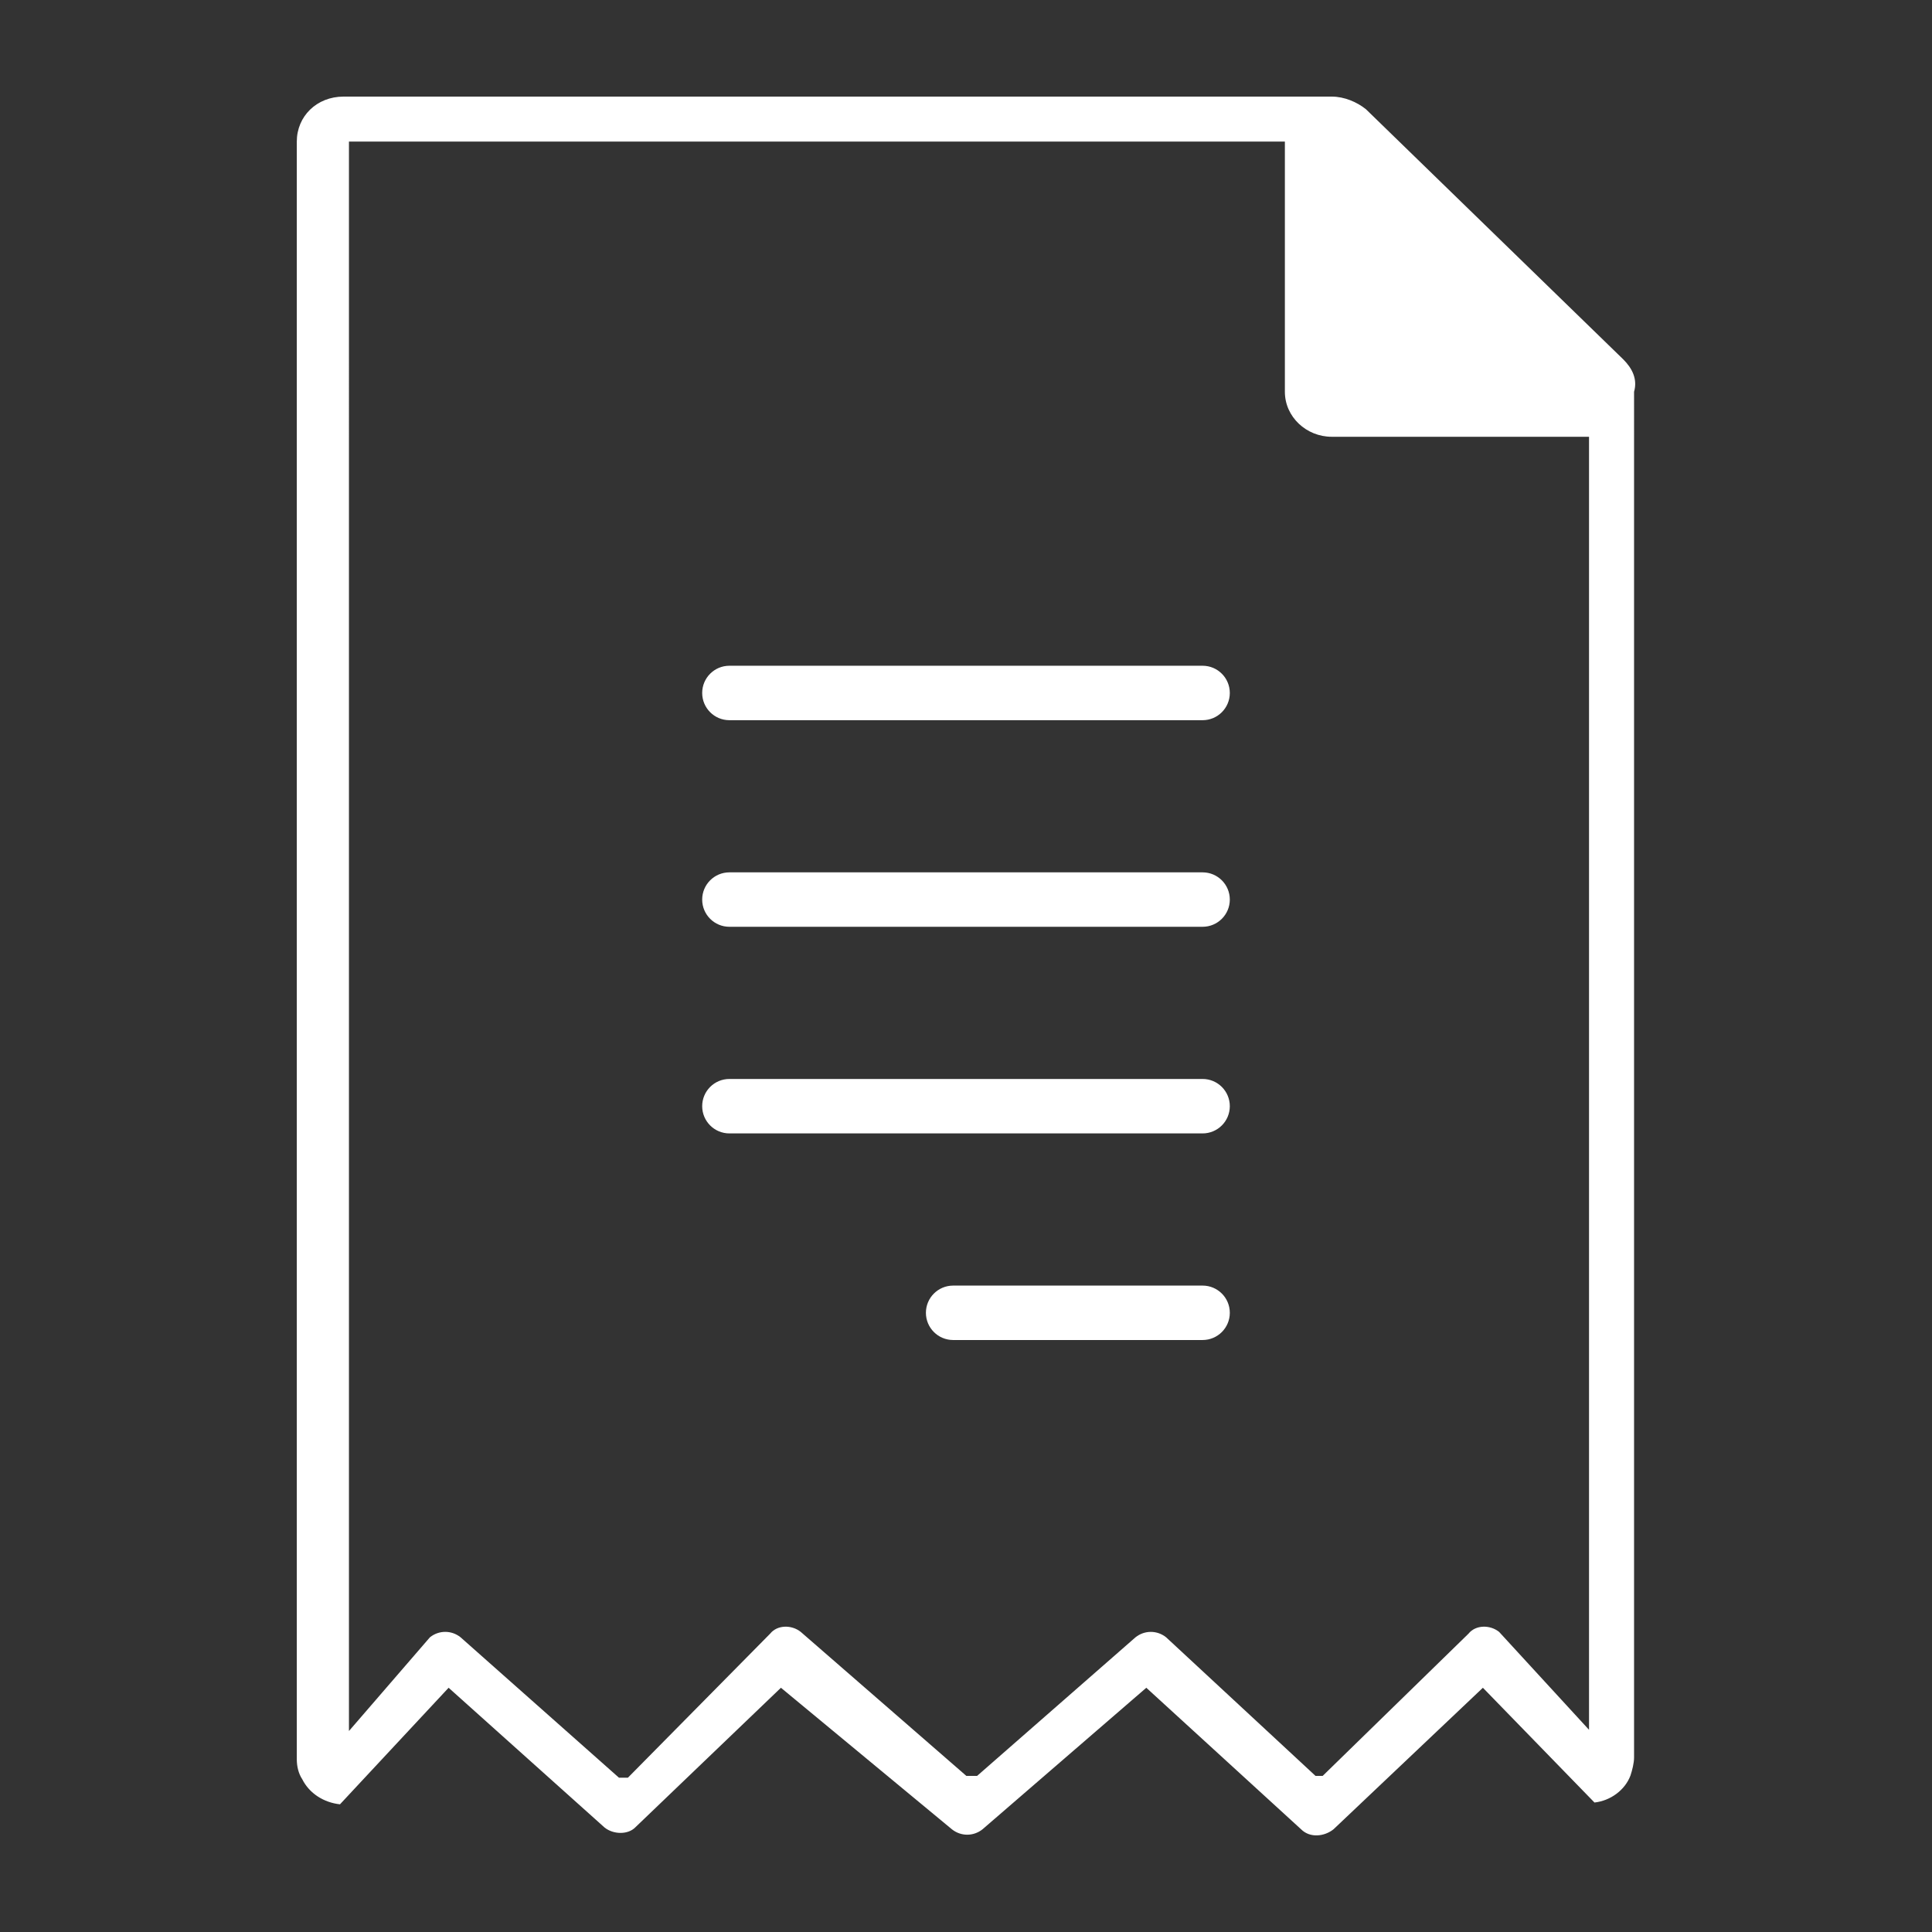<?xml version="1.0" encoding="UTF-8" standalone="no"?>
<svg
   xmlns:dc="http://purl.org/dc/elements/1.1/"
   xmlns:cc="http://creativecommons.org/ns#"
   xmlns:rdf="http://www.w3.org/1999/02/22-rdf-syntax-ns#"
   xmlns:svg="http://www.w3.org/2000/svg"
   xmlns="http://www.w3.org/2000/svg"
   id="svg2"
   xml:space="preserve"
   enable-background="new 0 0 100 100"
   viewBox="0 0 100 100"
   y="0px"
   x="0px"
   version="1.1"><rect x="0" y="0" width="100" height="100" fill="#333333" stroke="none"/><defs
     id="defs18" /><g
     style="fill:#ffffff"
     id="g4"><path
       style="fill:#ffffff"
       id="path6"
       d="M84.021,18.602L70.699,5.652C70.233,5.279,69.581,5,68.929,5H17.784c-1.397,0-2.422,1.025-2.422,2.329   v83.733c0,0.373,0.093,0.745,0.279,1.025c0.373,0.745,1.118,1.211,1.956,1.304l5.623-6.033l8.071,7.233   c0.466,0.373,1.211,0.373,1.584,0l7.546-7.233l8.85,7.326c0.466,0.373,1.118,0.373,1.584,0l8.478-7.326l8.012,7.326   c0.466,0.466,1.211,0.373,1.677,0l7.732-7.326l5.776,5.94c0.838-0.093,1.584-0.652,1.863-1.397   c0.093-0.279,0.186-0.652,0.186-0.932V20.278C84.766,19.626,84.486,19.067,84.021,18.602z M82.251,89.538l-4.658-5.072   c-0.466-0.373-1.211-0.373-1.584,0.093l-7.546,7.36H68.09l-7.732-7.173c-0.466-0.373-1.118-0.373-1.584,0l-8.198,7.173h-0.559   l-8.571-7.453c-0.466-0.373-1.211-0.373-1.584,0.093l-7.36,7.453h-0.466l-8.198-7.267c-0.466-0.373-1.118-0.373-1.584,0   l-4.192,4.852V7.329h48.443v12.949c0,1.304,1.118,2.329,2.422,2.329h13.042c0.093,0,0.186,0,0.279,0V89.538z"
       fill="#000000" /><path
       style="fill:#ffffff"
       id="path8"
       d="M62.247,34.459H37.753c-0.778,0-1.408,0.631-1.408,1.409c0,0.778,0.631,1.409,1.408,1.409h24.493   c0.778,0,1.409-0.631,1.409-1.409C63.655,35.09,63.024,34.459,62.247,34.459z"
       fill="#000000" /><path
       style="fill:#ffffff"
       id="path10"
       d="M62.247,45.153H37.753c-0.778,0-1.408,0.631-1.408,1.409c0,0.778,0.631,1.408,1.408,1.408h24.493   c0.778,0,1.409-0.63,1.409-1.408C63.655,45.784,63.024,45.153,62.247,45.153z"
       fill="#000000" /><path
       style="fill:#ffffff"
       id="path12"
       d="M62.247,55.847H37.753c-0.778,0-1.408,0.631-1.408,1.409s0.631,1.409,1.408,1.409h24.493   c0.778,0,1.409-0.631,1.409-1.409S63.024,55.847,62.247,55.847z"
       fill="#000000" /><path
       style="fill:#ffffff"
       id="path14"
       d="M62.247,66.542H49.334c-0.778,0-1.409,0.631-1.409,1.408c0,0.778,0.631,1.409,1.409,1.409h12.912   c0.778,0,1.409-0.631,1.409-1.409C63.655,67.172,63.024,66.542,62.247,66.542z"
       fill="#000000" /></g></svg>